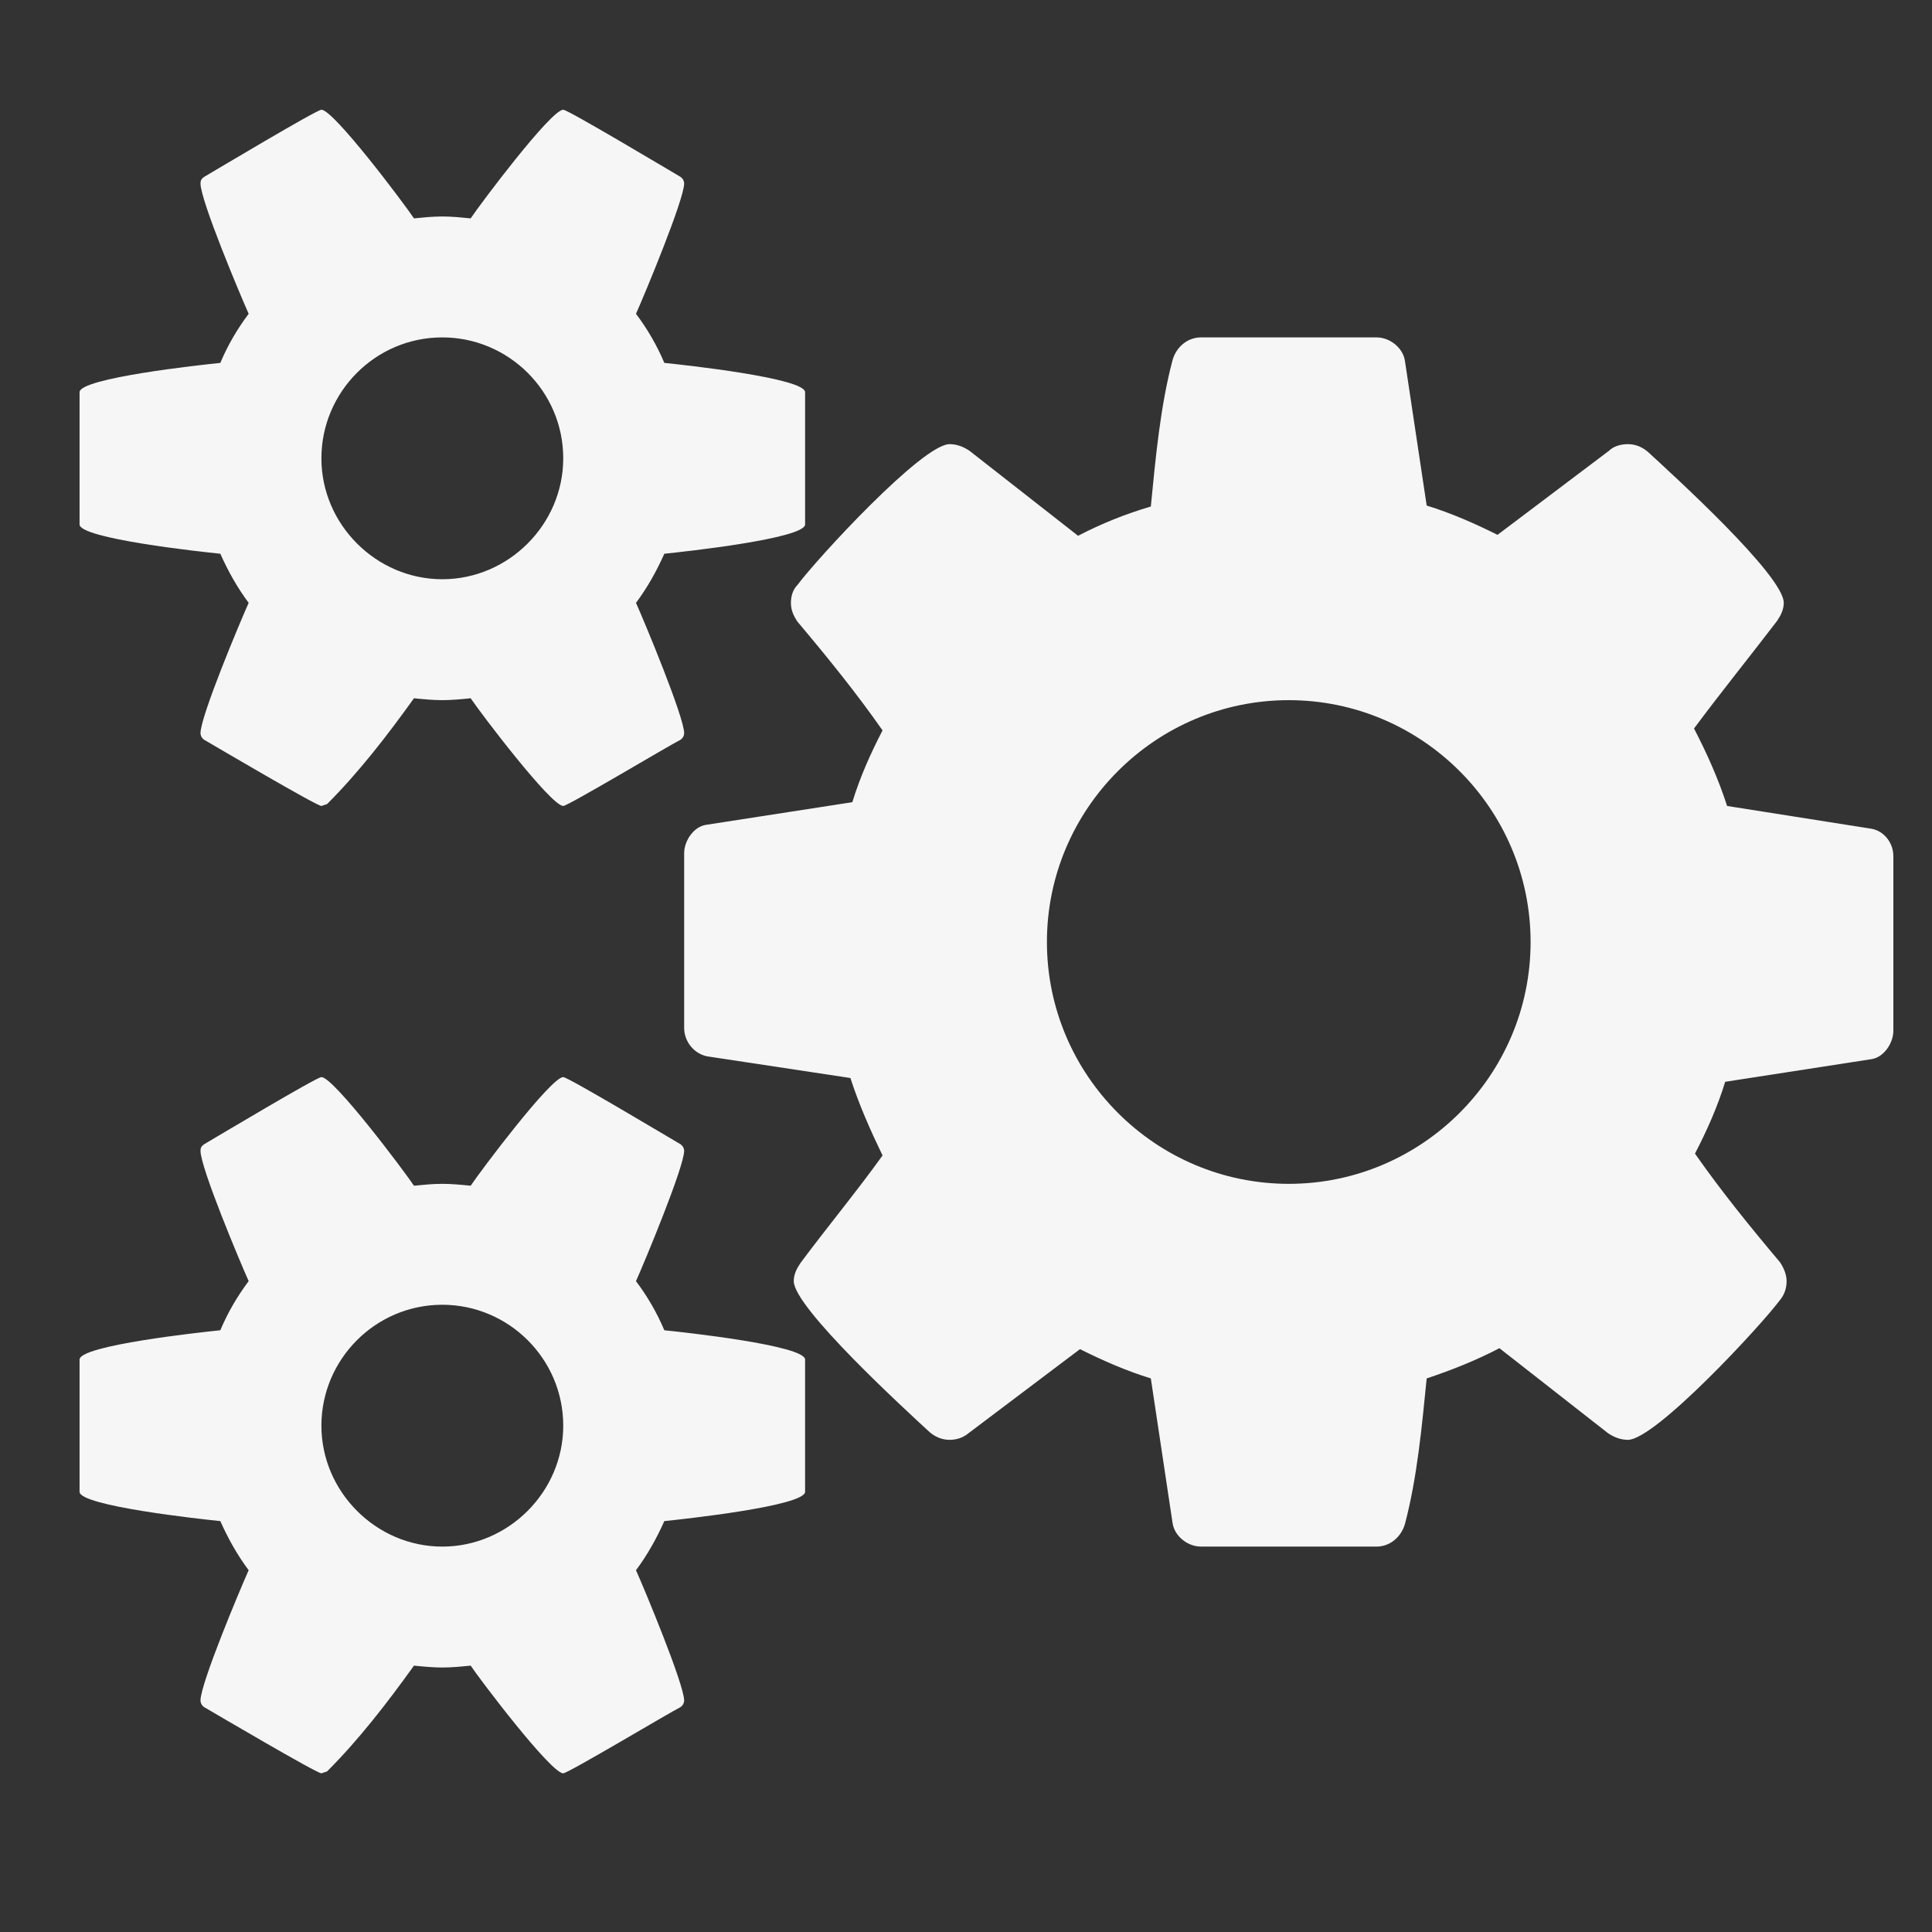 <?xml version="1.0" encoding="utf-8"?>
<!-- Generator: Adobe Illustrator 16.0.0, SVG Export Plug-In . SVG Version: 6.00 Build 0)  -->
<!DOCTYPE svg PUBLIC "-//W3C//DTD SVG 1.1//EN" "http://www.w3.org/Graphics/SVG/1.1/DTD/svg11.dtd">
<svg version="1.1" id="Capa_1" xmlns="http://www.w3.org/2000/svg" xmlns:xlink="http://www.w3.org/1999/xlink" x="0px" y="0px"
	 width="400px" height="400px" viewBox="0 0 400 400" enable-background="new 0 0 400 400" xml:space="preserve">
<rect x="0" y="0" width="400" height="400" fill="#333333" stroke="none"/>
<g>
	<path fill="#F6F6F6" d="M16.473,81.199c0-2.934,25.231-5.672,29.143-6.063c1.564-3.716,3.521-7.041,5.868-10.17
		c-1.76-3.912-9.975-23.471-9.975-26.991c0-0.586,0.196-0.978,0.782-1.369c2.347-1.369,23.275-13.887,24.253-13.887
		c2.542,0,17.212,19.559,19.167,22.493c1.956-0.195,3.912-0.391,5.868-0.391c1.956,0,3.912,0.196,5.868,0.391
		c1.956-2.934,16.625-22.493,19.167-22.493c0.978,0,21.906,12.518,24.253,13.887c0.586,0.391,0.782,0.978,0.782,1.369
		c0,3.325-8.215,23.08-9.975,26.991c2.347,3.129,4.303,6.455,5.868,10.17c3.912,0.391,29.143,3.129,29.143,6.063v27.382
		c0,2.934-25.231,5.672-29.143,6.063c-1.564,3.521-3.521,7.041-5.868,10.17c1.76,3.912,9.975,23.666,9.975,26.991
		c0,0.391-0.196,0.978-0.782,1.369c-2.347,1.173-23.275,13.691-24.253,13.691c-2.542,0-17.212-19.363-19.167-22.297
		c-1.956,0.195-3.912,0.391-5.868,0.391c-1.956,0-3.912-0.196-5.868-0.391c-5.477,7.628-11.344,15.256-17.994,21.906l-1.173,0.391
		c-0.978,0-21.906-12.322-24.253-13.691c-0.586-0.391-0.782-0.978-0.782-1.369c0-3.521,8.215-23.08,9.975-26.991
		c-2.347-3.129-4.303-6.65-5.868-10.17c-3.912-0.391-29.143-3.129-29.143-6.063V81.199z M16.473,281.48
		c0-2.934,25.231-5.672,29.143-6.063c1.564-3.716,3.521-7.041,5.868-10.171c-1.76-3.911-9.975-23.47-9.975-26.99
		c0-0.587,0.196-0.979,0.782-1.369C44.637,235.518,65.565,223,66.543,223c2.542,0,17.212,19.559,19.167,22.492
		c1.956-0.195,3.912-0.392,5.868-0.392c1.956,0,3.912,0.196,5.868,0.392C99.401,242.559,114.071,223,116.613,223
		c0.978,0,21.906,12.518,24.253,13.887c0.586,0.391,0.782,0.978,0.782,1.369c0,3.324-8.215,23.079-9.975,26.99
		c2.347,3.13,4.303,6.455,5.868,10.171c3.912,0.392,29.143,3.13,29.143,6.063v27.382c0,2.934-25.231,5.672-29.143,6.063
		c-1.564,3.521-3.521,7.041-5.868,10.171c1.76,3.911,9.975,23.666,9.975,26.99c0,0.392-0.196,0.979-0.782,1.369
		c-2.347,1.174-23.275,13.691-24.253,13.691c-2.542,0-17.212-19.363-19.167-22.297c-1.956,0.195-3.912,0.391-5.868,0.391
		c-1.956,0-3.912-0.195-5.868-0.391c-5.477,7.628-11.344,15.256-17.994,21.905l-1.173,0.392c-0.978,0-21.906-12.322-24.253-13.691
		c-0.586-0.391-0.782-0.978-0.782-1.369c0-3.521,8.215-23.079,9.975-26.99c-2.347-3.13-4.303-6.65-5.868-10.171
		c-3.912-0.392-29.143-3.13-29.143-6.063V281.48z M91.578,119.925c13.691,0,25.035-11.344,25.035-25.035
		c0-13.887-11.344-25.035-25.035-25.035c-13.887,0-25.035,11.344-25.035,25.035S77.887,119.925,91.578,119.925z M91.578,320.206
		c13.691,0,25.035-11.344,25.035-25.035c0-13.886-11.344-25.035-25.035-25.035c-13.887,0-25.035,11.345-25.035,25.035
		C66.543,308.862,77.887,320.206,91.578,320.206z M141.648,176.646c0-2.542,1.956-5.477,4.499-5.868l30.316-4.694
		c1.565-5.085,3.716-9.975,6.259-14.865c-5.477-7.824-11.344-15.06-17.603-22.493c-0.783-1.173-1.369-2.347-1.369-3.912
		c0-1.369,0.391-2.738,1.369-3.716c3.912-5.281,25.817-29.142,31.489-29.142c1.565,0,2.934,0.586,4.107,1.369l22.492,17.603
		c4.89-2.542,9.779-4.499,15.061-6.063c0.978-9.975,1.956-20.732,4.498-30.316c0.783-2.738,3.13-4.694,5.868-4.694h36.379
		c2.738,0,5.477,2.151,5.868,4.89l4.498,29.925c5.085,1.565,9.975,3.716,14.669,6.063l23.079-17.408
		c0.979-0.978,2.543-1.369,3.912-1.369c1.564,0,2.934,0.586,4.107,1.564c5.085,4.694,28.164,25.622,28.164,31.294
		c0,1.369-0.586,2.542-1.369,3.716c-5.672,7.432-11.539,14.669-17.211,22.297c2.738,5.281,5.085,10.562,6.846,16.038l29.729,4.694
		c2.738,0.391,4.694,2.934,4.694,5.672v36.184c0,2.543-1.956,5.477-4.498,5.867l-30.316,4.694
		c-1.564,5.085-3.716,9.975-6.259,14.865c5.477,7.823,11.344,15.06,17.603,22.492c0.782,1.174,1.369,2.543,1.369,3.911
		c0,1.369-0.391,2.738-1.369,3.912c-3.911,5.281-25.817,28.947-31.489,28.947c-1.564,0-2.934-0.587-4.107-1.369l-22.492-17.604
		c-4.89,2.543-9.779,4.499-15.061,6.259c-0.978,9.779-1.956,20.537-4.498,30.121c-0.783,2.738-3.13,4.693-5.868,4.693h-36.379
		c-2.738,0-5.477-2.151-5.868-4.89l-4.498-29.925c-5.085-1.564-9.975-3.716-14.669-6.062l-23.08,17.407
		c-1.173,0.978-2.542,1.369-3.911,1.369c-1.564,0-2.934-0.587-4.107-1.565c-5.085-4.693-28.165-25.817-28.165-31.294
		c0-1.368,0.587-2.542,1.369-3.716c5.672-7.628,11.54-14.669,17.016-22.297c-2.542-5.281-4.89-10.562-6.65-16.038l-29.729-4.498
		c-2.738-0.588-4.694-3.13-4.694-5.868V176.646z M266.824,245.101c27.578,0,50.07-22.492,50.07-50.07s-22.492-50.07-50.07-50.07
		s-50.07,22.493-50.07,50.07S239.246,245.101,266.824,245.101z"/>
</g>
</svg>
